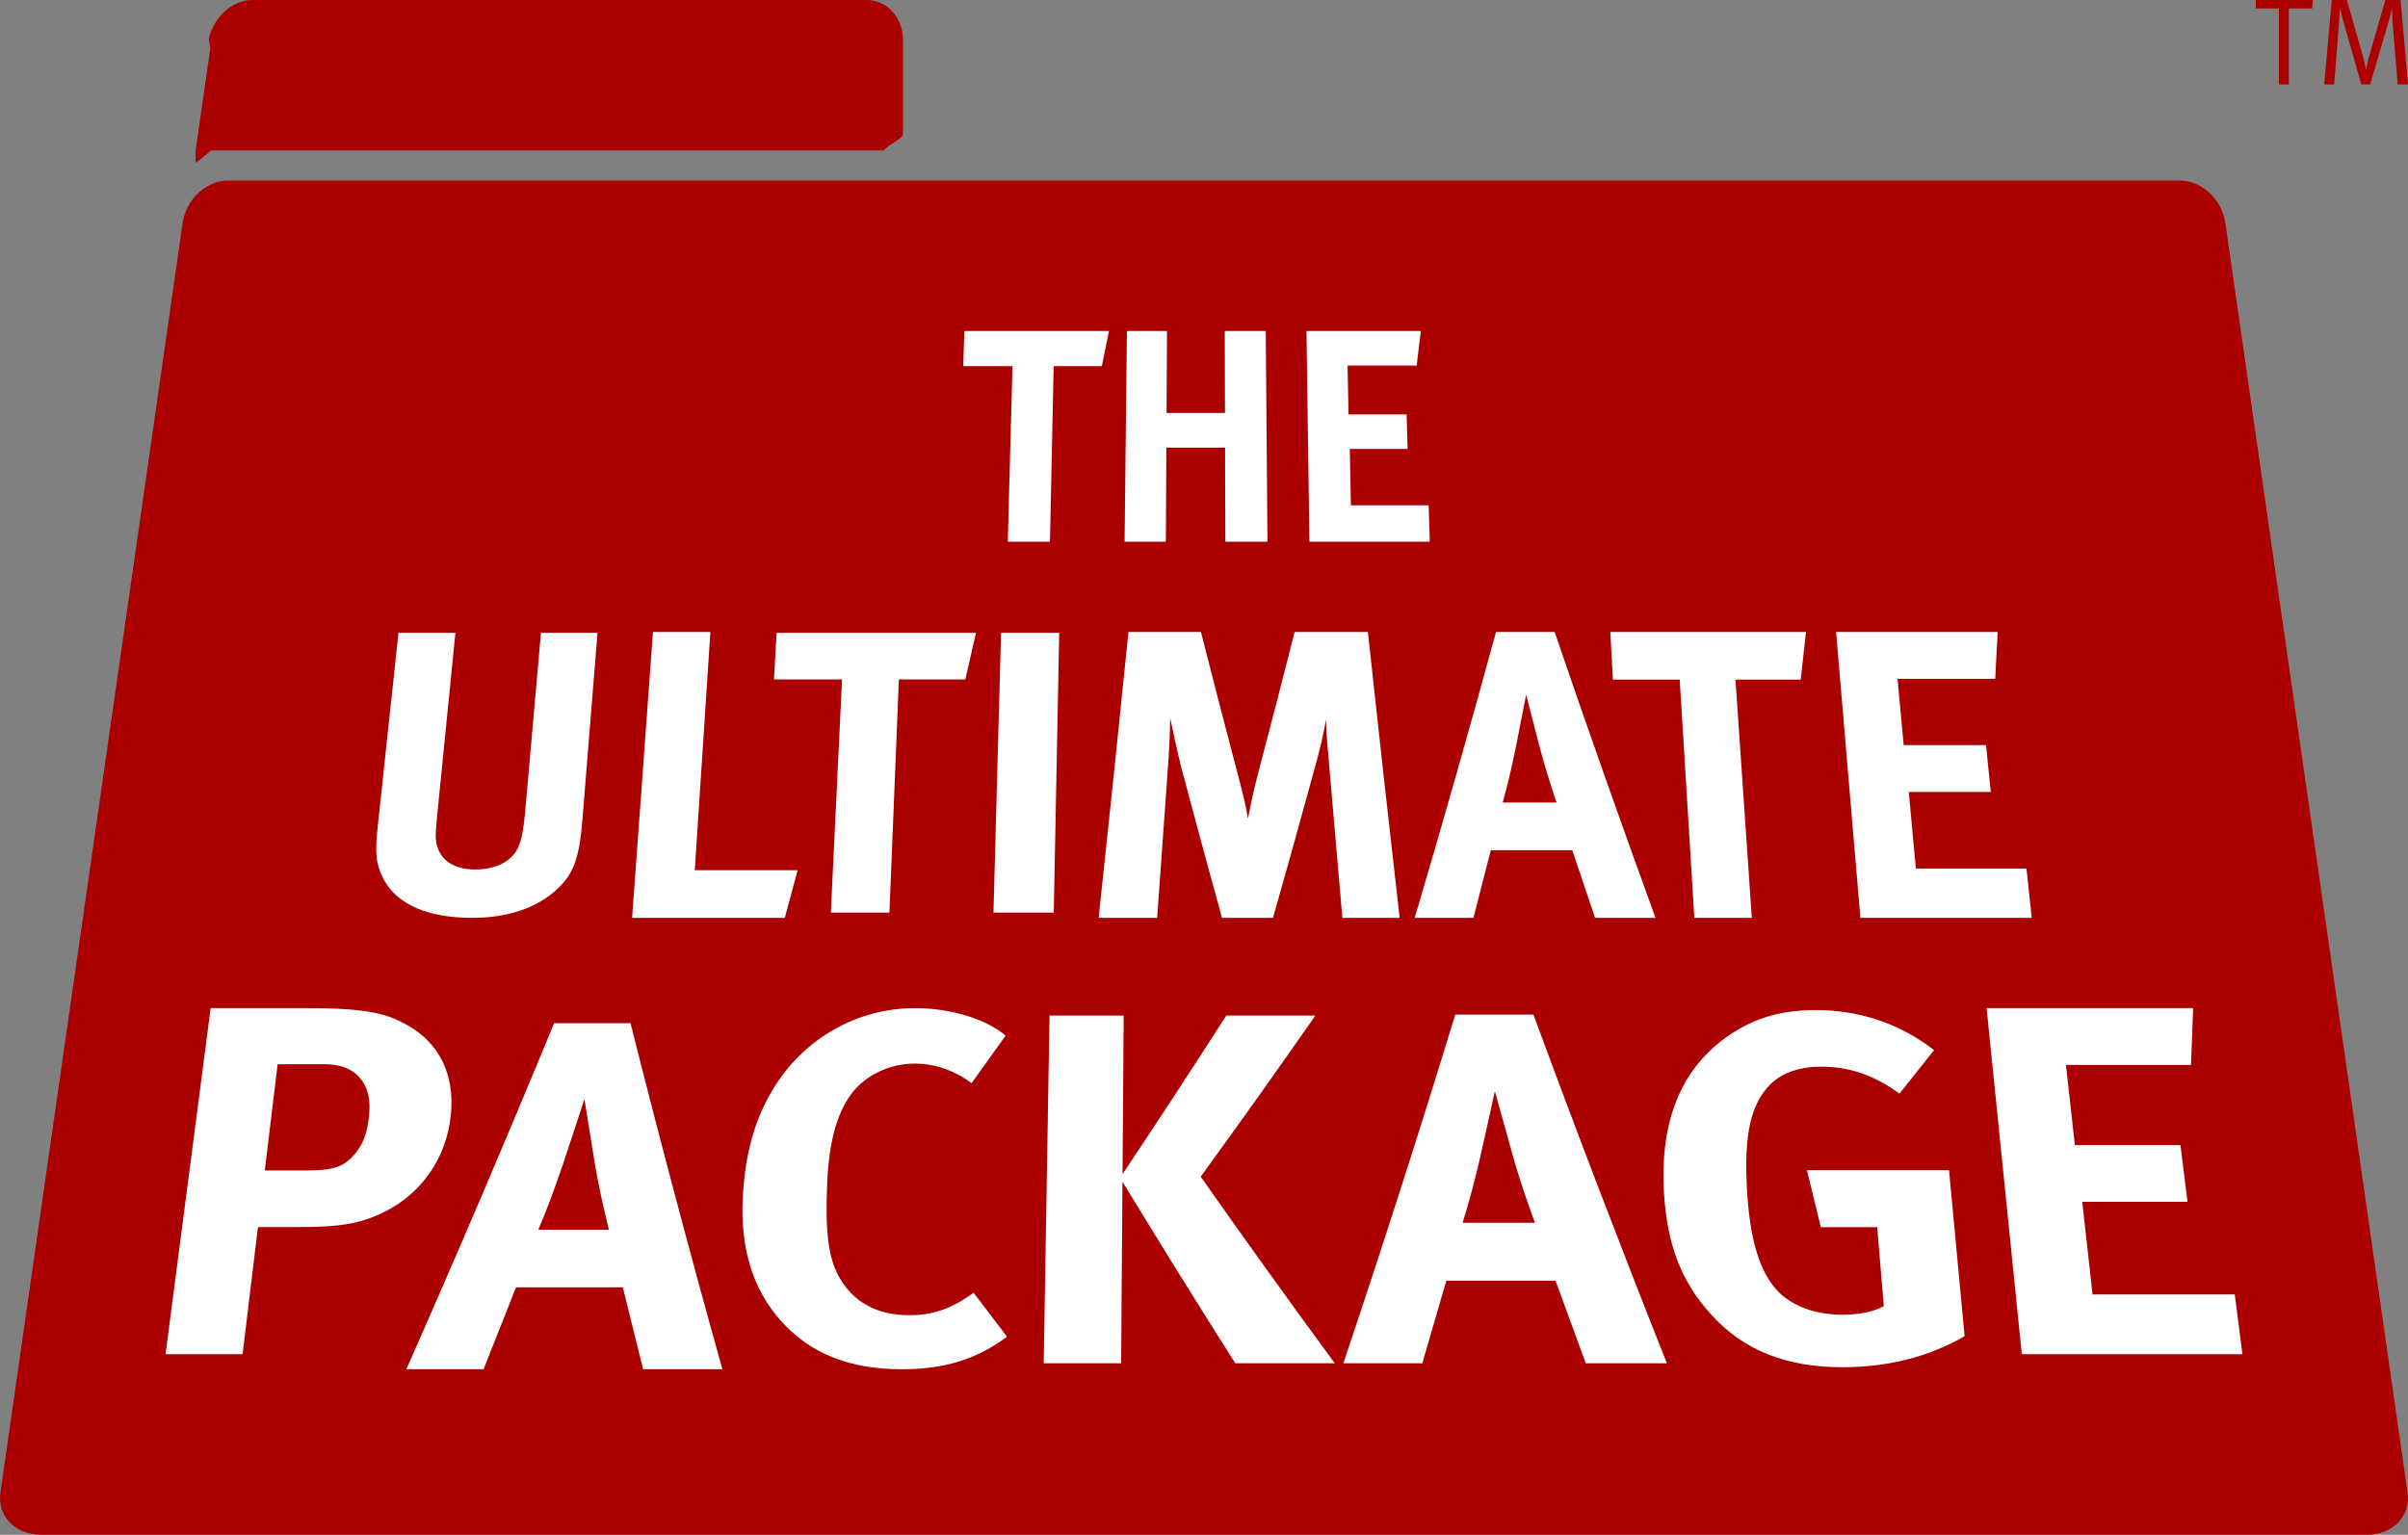 <?xml version="1.0" standalone="no"?><!DOCTYPE svg PUBLIC "-//W3C//DTD SVG 1.1//EN" "http://www.w3.org/Graphics/SVG/1.1/DTD/svg11.dtd"><svg id="branding" viewBox="0 0 160 102" version="1.1"	xmlns="http://www.w3.org/2000/svg" xmlns:xlink="http://www.w3.org/1999/xlink" xml:space="preserve"	x="0px" y="0px" width="160px" height="102px"><rect x="0" y="0" width="160" height="102" fill="#808080" stroke="none"/>	<path d="M 0.027 99.195 C -0.198 100.743 1.007 102 2.715 102 L 157.285 102 C 158.993 102 160.197 100.743 159.972 99.195 L 147.862 14.805 C 147.638 13.257 146.294 12 144.863 12 L 15.136 12 C 13.706 12 12.362 13.257 12.138 14.805 L 0.027 99.195 Z" fill="#ac0000"/>	<path d="M 13.968 3.261 L 13 9.993 L 13 10.819 C 13.309 10.622 13.682 10.246 14.053 10 L 58.734 10 C 58.888 9.658 59.983 9.276 60 8.878 L 60 2.805 C 60.067 1.257 58.989 0 57.595 0 L 16.767 0 C 15.448 0 14.204 1.122 13.88 2.553 C 13.863 2.637 13.98 3.176 13.968 3.261 Z" fill="#ac0000"/>	<path d="M 73.686 22 C 73.529 22.778 73.37 23.556 73.212 24.334 C 72.145 24.334 71.078 24.334 70.011 24.334 C 69.929 28.223 69.847 32.111 69.765 36 C 68.831 36 67.897 36 66.963 36 C 67.067 32.111 67.171 28.223 67.275 24.334 C 66.184 24.334 65.092 24.334 64 24.334 C 64.026 23.556 64.052 22.778 64.079 22 C 67.281 22 70.484 22 73.686 22 Z" fill="#ffffff"/>	<path d="M 77.541 22 C 77.531 23.814 77.522 25.628 77.512 27.442 C 78.806 27.442 80.1 27.442 81.395 27.442 C 81.39 25.628 81.385 23.814 81.381 22 C 82.288 22 83.195 22 84.103 22 C 84.141 26.667 84.18 31.333 84.218 36 C 83.284 36 82.351 36 81.417 36 C 81.411 33.917 81.406 31.835 81.401 29.753 C 80.1 29.753 78.8 29.753 77.499 29.753 C 77.487 31.835 77.476 33.917 77.465 36 C 76.551 36 75.638 36 74.724 36 C 74.775 31.333 74.826 26.667 74.878 22 C 75.766 22 76.654 22 77.541 22 Z" fill="#ffffff"/>	<path d="M 94.408 22 C 94.315 22.765 94.222 23.53 94.129 24.295 C 92.599 24.295 91.069 24.295 89.539 24.295 C 89.56 25.377 89.582 26.46 89.603 27.542 C 90.89 27.542 92.177 27.542 93.465 27.542 C 93.485 28.307 93.507 29.072 93.528 29.837 C 92.247 29.837 90.966 29.837 89.686 29.837 C 89.71 31.085 89.734 32.333 89.759 33.582 C 91.482 33.582 93.205 33.582 94.927 33.582 C 94.951 34.388 94.976 35.194 95 36 C 92.335 36 89.669 36 87.004 36 C 86.939 31.333 86.874 26.667 86.809 22 C 89.342 22 91.874 22 94.408 22 Z" fill="#ffffff"/>	<path d="M 30.26 42.056 C 29.852 46.131 29.446 50.207 29.04 54.282 C 28.901 55.675 28.926 55.996 29.149 56.507 C 29.499 57.332 30.358 57.787 31.609 57.787 C 32.619 57.787 33.471 57.467 33.978 56.962 C 34.423 56.507 34.713 55.996 34.893 53.962 C 35.243 49.993 35.594 46.025 35.944 42.056 C 37.197 42.056 38.45 42.056 39.702 42.056 C 39.365 46.231 39.027 50.406 38.69 54.58 C 38.474 57.254 38.017 58.192 36.922 59.18 C 35.828 60.169 34.025 61 31.392 61 C 28.479 61 26.449 60.146 25.531 58.512 C 25.003 57.551 24.897 56.799 25.089 55.008 C 25.552 50.69 26.015 46.373 26.479 42.056 C 27.739 42.056 28.999 42.056 30.26 42.056 Z" fill="#ffffff"/>	<path d="M 47.202 42 C 46.856 47.278 46.51 52.555 46.164 57.833 C 48.443 57.833 50.721 57.833 53 57.833 C 52.717 58.888 52.432 59.944 52.146 61 C 48.764 61 45.382 61 42 61 C 42.462 54.666 42.925 48.333 43.387 42 C 44.658 42 45.93 42 47.202 42 Z" fill="#ffffff"/>	<path d="M 64.849 42.056 C 64.614 43.089 64.379 44.123 64.142 45.156 C 62.67 45.156 61.198 45.156 59.725 45.156 C 59.516 50.321 59.307 55.486 59.099 60.651 C 57.801 60.651 56.504 60.651 55.206 60.651 C 55.454 55.486 55.702 50.321 55.95 45.156 C 54.442 45.156 52.934 45.156 51.426 45.156 C 51.486 44.123 51.544 43.089 51.603 42.056 C 56.018 42.056 60.434 42.056 64.849 42.056 Z" fill="#ffffff"/>	<path d="M 70.379 42.056 C 70.259 48.254 70.139 54.453 70.018 60.651 C 68.682 60.651 67.347 60.651 66.011 60.651 C 66.179 54.453 66.347 48.254 66.516 42.056 C 67.803 42.056 69.091 42.056 70.379 42.056 Z" fill="#ffffff"/>	<path d="M 79.797 42 C 80.602 45.172 81.423 48.343 82.259 51.515 C 82.617 52.88 82.756 53.426 82.922 54.412 C 83.11 53.426 83.293 52.553 83.585 51.434 C 84.413 48.289 85.225 45.145 86.022 42 C 87.644 42 89.266 42 90.889 42 C 91.572 48.333 92.275 54.666 93 61 C 91.731 61 90.463 61 89.194 61 C 88.897 57.618 88.605 54.236 88.317 50.854 C 88.219 49.655 88.122 48.835 88.106 47.825 C 87.908 48.915 87.782 49.466 87.475 50.613 C 86.532 54.076 85.569 57.538 84.585 61 C 83.455 61 82.325 61 81.195 61 C 80.278 57.674 79.377 54.347 78.494 51.021 C 78.252 50.091 77.749 47.709 77.75 47.709 C 77.744 48.835 77.683 49.902 77.598 51.079 C 77.365 54.386 77.128 57.693 76.887 61 C 75.591 61 74.296 61 73 61 C 73.682 54.666 74.342 48.333 74.98 42 C 76.586 42 78.191 42 79.797 42 Z" fill="#ffffff"/>	<path d="M 103.428 53.339 C 103.427 53.339 102.74 51.349 102.27 49.523 C 102.052 48.653 101.401 46.17 101.401 46.17 C 101.402 46.17 100.973 48.407 100.688 49.827 C 100.394 51.188 100.197 52.086 99.846 53.339 C 101.04 53.339 102.234 53.339 103.428 53.339 ZM 110 61 C 108.662 61 107.323 61 105.985 61 C 105.476 59.501 104.972 58.002 104.47 56.503 C 102.666 56.503 100.862 56.503 99.057 56.503 C 98.676 58.002 98.292 59.501 97.904 61 C 96.603 61 95.301 61 94 61 C 95.874 54.667 97.675 48.333 99.403 42 C 100.7 42 101.998 42 103.296 42 C 105.46 48.333 107.695 54.667 110 61 Z" fill="#ffffff"/>	<path d="M 120 42 C 119.883 43.056 119.766 44.112 119.647 45.167 C 118.202 45.167 116.758 45.167 115.314 45.167 C 115.676 50.445 116.038 55.722 116.399 61 C 115.127 61 113.854 61 112.581 61 C 112.257 55.722 111.933 50.445 111.609 45.167 C 110.128 45.167 108.648 45.167 107.167 45.167 C 107.111 44.112 107.055 43.056 107 42 C 111.334 42 115.666 42 120 42 Z" fill="#ffffff"/>	<path d="M 132.734 42 C 132.681 43.039 132.628 44.077 132.573 45.116 C 130.41 45.116 128.246 45.116 126.083 45.116 C 126.219 46.583 126.354 48.05 126.49 49.517 C 128.312 49.517 130.136 49.517 131.959 49.517 C 132.066 50.556 132.173 51.594 132.28 52.633 C 130.463 52.633 128.646 52.633 126.829 52.633 C 126.986 54.33 127.143 56.027 127.3 57.724 C 129.75 57.724 132.201 57.724 134.651 57.724 C 134.768 58.816 134.884 59.908 135 61 C 131.204 61 127.409 61 123.613 61 C 123.075 54.666 122.537 48.333 122 42 C 125.578 42 129.156 42 132.734 42 Z" fill="#ffffff"/>	<path d="M 17.594 77.791 C 18.463 77.791 19.332 77.791 20.201 77.791 C 22.237 77.791 22.871 77.557 23.653 76.601 C 24.153 75.972 24.405 75.249 24.523 74.159 C 24.638 73.102 24.447 72.279 23.949 71.683 C 23.448 71.055 22.643 70.727 21.583 70.727 C 20.538 70.727 19.493 70.727 18.448 70.727 C 18.163 73.082 17.879 75.436 17.594 77.791 ZM 20.405 67 C 24.529 67 25.75 67.396 27.042 68.118 C 29.191 69.308 30.218 71.423 29.961 74.059 C 29.665 77.096 27.852 79.604 24.992 80.795 C 23.785 81.29 22.68 81.551 19.91 81.551 C 18.987 81.551 18.063 81.551 17.14 81.551 C 16.799 84.367 16.459 87.184 16.118 90 C 14.412 90 12.706 90 11 90 C 11.999 82.333 12.998 74.667 13.998 67 C 16.133 67 18.269 67 20.405 67 Z" fill="#ffffff"/>	<path d="M 40.464 81.728 C 40.464 81.728 39.842 79.319 39.486 77.106 C 39.324 76.049 38.83 73.045 38.831 73.045 C 38.832 73.045 37.951 75.754 37.376 77.467 C 36.801 79.119 36.41 80.21 35.769 81.728 C 37.334 81.728 38.899 81.728 40.464 81.728 ZM 48 91 C 46.245 91 44.49 91 42.734 91 C 42.278 89.185 41.828 87.37 41.383 85.555 C 39.018 85.555 36.653 85.555 34.287 85.555 C 33.574 87.37 32.855 89.185 32.13 91 C 30.42 91 28.71 91 27 91 C 30.386 83.333 33.659 75.667 36.819 68 C 38.512 68 40.204 68 41.896 68 C 43.822 75.667 45.857 83.333 48 91 Z" fill="#ffffff"/>	<path d="M 64.56 71.982 C 63.368 71.118 62.102 70.687 60.751 70.687 C 59.122 70.687 57.503 71.455 56.581 72.682 C 55.585 74.01 55.08 75.943 54.962 78.633 C 54.823 81.794 55.03 83.553 55.725 84.814 C 56.645 86.512 58.258 87.408 60.404 87.408 C 61.935 87.408 63.205 87.01 64.689 85.912 C 65.425 86.887 66.165 87.862 66.91 88.837 C 64.908 90.334 62.764 91 59.921 91 C 56.467 91 53.844 89.969 51.912 87.806 C 50.012 85.716 49.171 82.92 49.357 79.529 C 49.514 76.638 50.166 74.346 51.383 72.352 C 53.435 68.995 56.959 67 60.806 67 C 63.176 67 65.531 67.729 66.819 68.827 C 66.071 69.878 65.318 70.93 64.56 71.982 Z" fill="#ffffff"/>	<path d="M 74.663 67.493 C 74.637 71.007 74.611 74.52 74.586 78.033 C 76.93 74.52 79.228 71.007 81.481 67.493 C 83.454 67.493 85.428 67.493 87.402 67.493 C 84.914 71.063 82.374 74.632 79.782 78.202 C 82.683 82.335 85.653 86.469 88.689 90.602 C 86.485 90.602 84.282 90.602 82.077 90.602 C 79.524 86.579 77.025 82.556 74.582 78.532 C 74.552 82.556 74.523 86.579 74.493 90.602 C 72.778 90.602 71.065 90.602 69.35 90.602 C 69.479 82.899 69.608 75.196 69.737 67.493 C 71.379 67.493 73.021 67.493 74.663 67.493 Z" fill="#ffffff"/>	<path d="M 101.989 81.261 C 101.989 81.261 101.074 78.835 100.463 76.605 C 100.173 75.54 99.325 72.514 99.326 72.514 C 99.327 72.514 98.733 75.243 98.339 76.969 C 97.944 78.633 97.662 79.732 97.183 81.261 C 98.785 81.261 100.387 81.261 101.989 81.261 ZM 110.757 90.602 C 108.96 90.602 107.163 90.602 105.366 90.602 C 104.691 88.774 104.022 86.945 103.359 85.116 C 100.941 85.116 98.521 85.116 96.102 85.116 C 95.576 86.945 95.044 88.774 94.506 90.602 C 92.758 90.602 91.009 90.602 89.26 90.602 C 91.854 82.878 94.332 75.155 96.694 67.431 C 98.425 67.431 100.158 67.431 101.89 67.431 C 104.734 75.155 107.69 82.878 110.757 90.602 Z" fill="#ffffff"/>	<path d="M 126.209 72.682 C 124.534 71.455 122.864 70.889 121.023 70.888 C 119.607 70.888 118.421 71.287 117.647 72.049 C 116.121 73.545 115.871 76.038 116.107 79.496 C 116.332 82.79 117.078 84.915 118.409 86.081 C 119.398 86.909 120.791 87.374 122.396 87.374 C 123.507 87.374 124.384 87.212 125.171 86.808 C 125.024 85.058 124.876 83.308 124.729 81.558 C 123.481 81.558 122.233 81.558 120.985 81.558 C 120.676 80.296 120.368 79.033 120.062 77.77 C 123.209 77.77 126.356 77.77 129.504 77.77 C 129.849 81.448 130.193 85.126 130.538 88.803 C 128.122 90.204 125.368 90.866 122.424 90.865 C 118.679 90.865 115.827 89.739 113.677 87.341 C 111.719 85.184 110.765 82.724 110.564 79.266 C 110.283 74.38 111.756 70.922 114.954 68.76 C 116.642 67.628 118.39 67.129 120.657 67.129 C 123.549 67.129 126.236 68.025 128.512 69.791 C 127.749 70.755 126.981 71.718 126.209 72.682 Z" fill="#ffffff"/>	<path d="M 145.725 67 C 145.678 68.259 145.63 69.517 145.581 70.776 C 142.812 70.776 140.043 70.776 137.274 70.776 C 137.471 72.551 137.668 74.327 137.865 76.102 C 140.204 76.102 142.542 76.102 144.881 76.102 C 145.037 77.359 145.194 78.615 145.35 79.872 C 143.018 79.872 140.687 79.872 138.355 79.872 C 138.584 81.924 138.812 83.977 139.041 86.029 C 142.19 86.029 145.339 86.029 148.489 86.029 C 148.66 87.353 148.829 88.676 149 90 C 144.113 90 139.227 90 134.34 90 C 133.56 82.333 132.78 74.667 132 67 C 136.575 67 141.15 67 145.725 67 Z" fill="#ffffff"/>	<path d="M 13.87 3.003 L 13.833 3.261 C 13.845 3.176 13.863 3.093 13.88 3.008 L 13.87 3.003 Z" fill="#ac0000"/>	<path d="M 149.883 0 L 149.883 0.564 L 151.421 0.564 L 151.421 5.61 L 152.081 5.61 L 152.081 0.564 L 153.636 0.564 L 153.678 0 L 149.883 0 Z" fill="#ac0000"/>	<path d="M 154.934 0 L 154.433 5.61 L 155.093 5.61 L 155.411 1.619 C 155.436 1.276 155.477 0.532 155.477 0.532 C 155.561 0.924 155.645 1.202 155.762 1.627 L 156.899 5.61 L 157.484 5.61 L 158.713 1.423 C 158.78 1.202 158.88 0.818 158.939 0.54 C 158.939 0.54 158.955 1.137 158.98 1.497 L 159.315 5.61 L 160 5.61 L 159.507 0 L 158.496 0 L 157.417 3.729 C 157.334 4.015 157.3 4.171 157.208 4.645 C 157.133 4.212 157.091 4.056 156.982 3.664 L 155.937 0 L 154.934 0 Z" fill="#ac0000"/></svg>